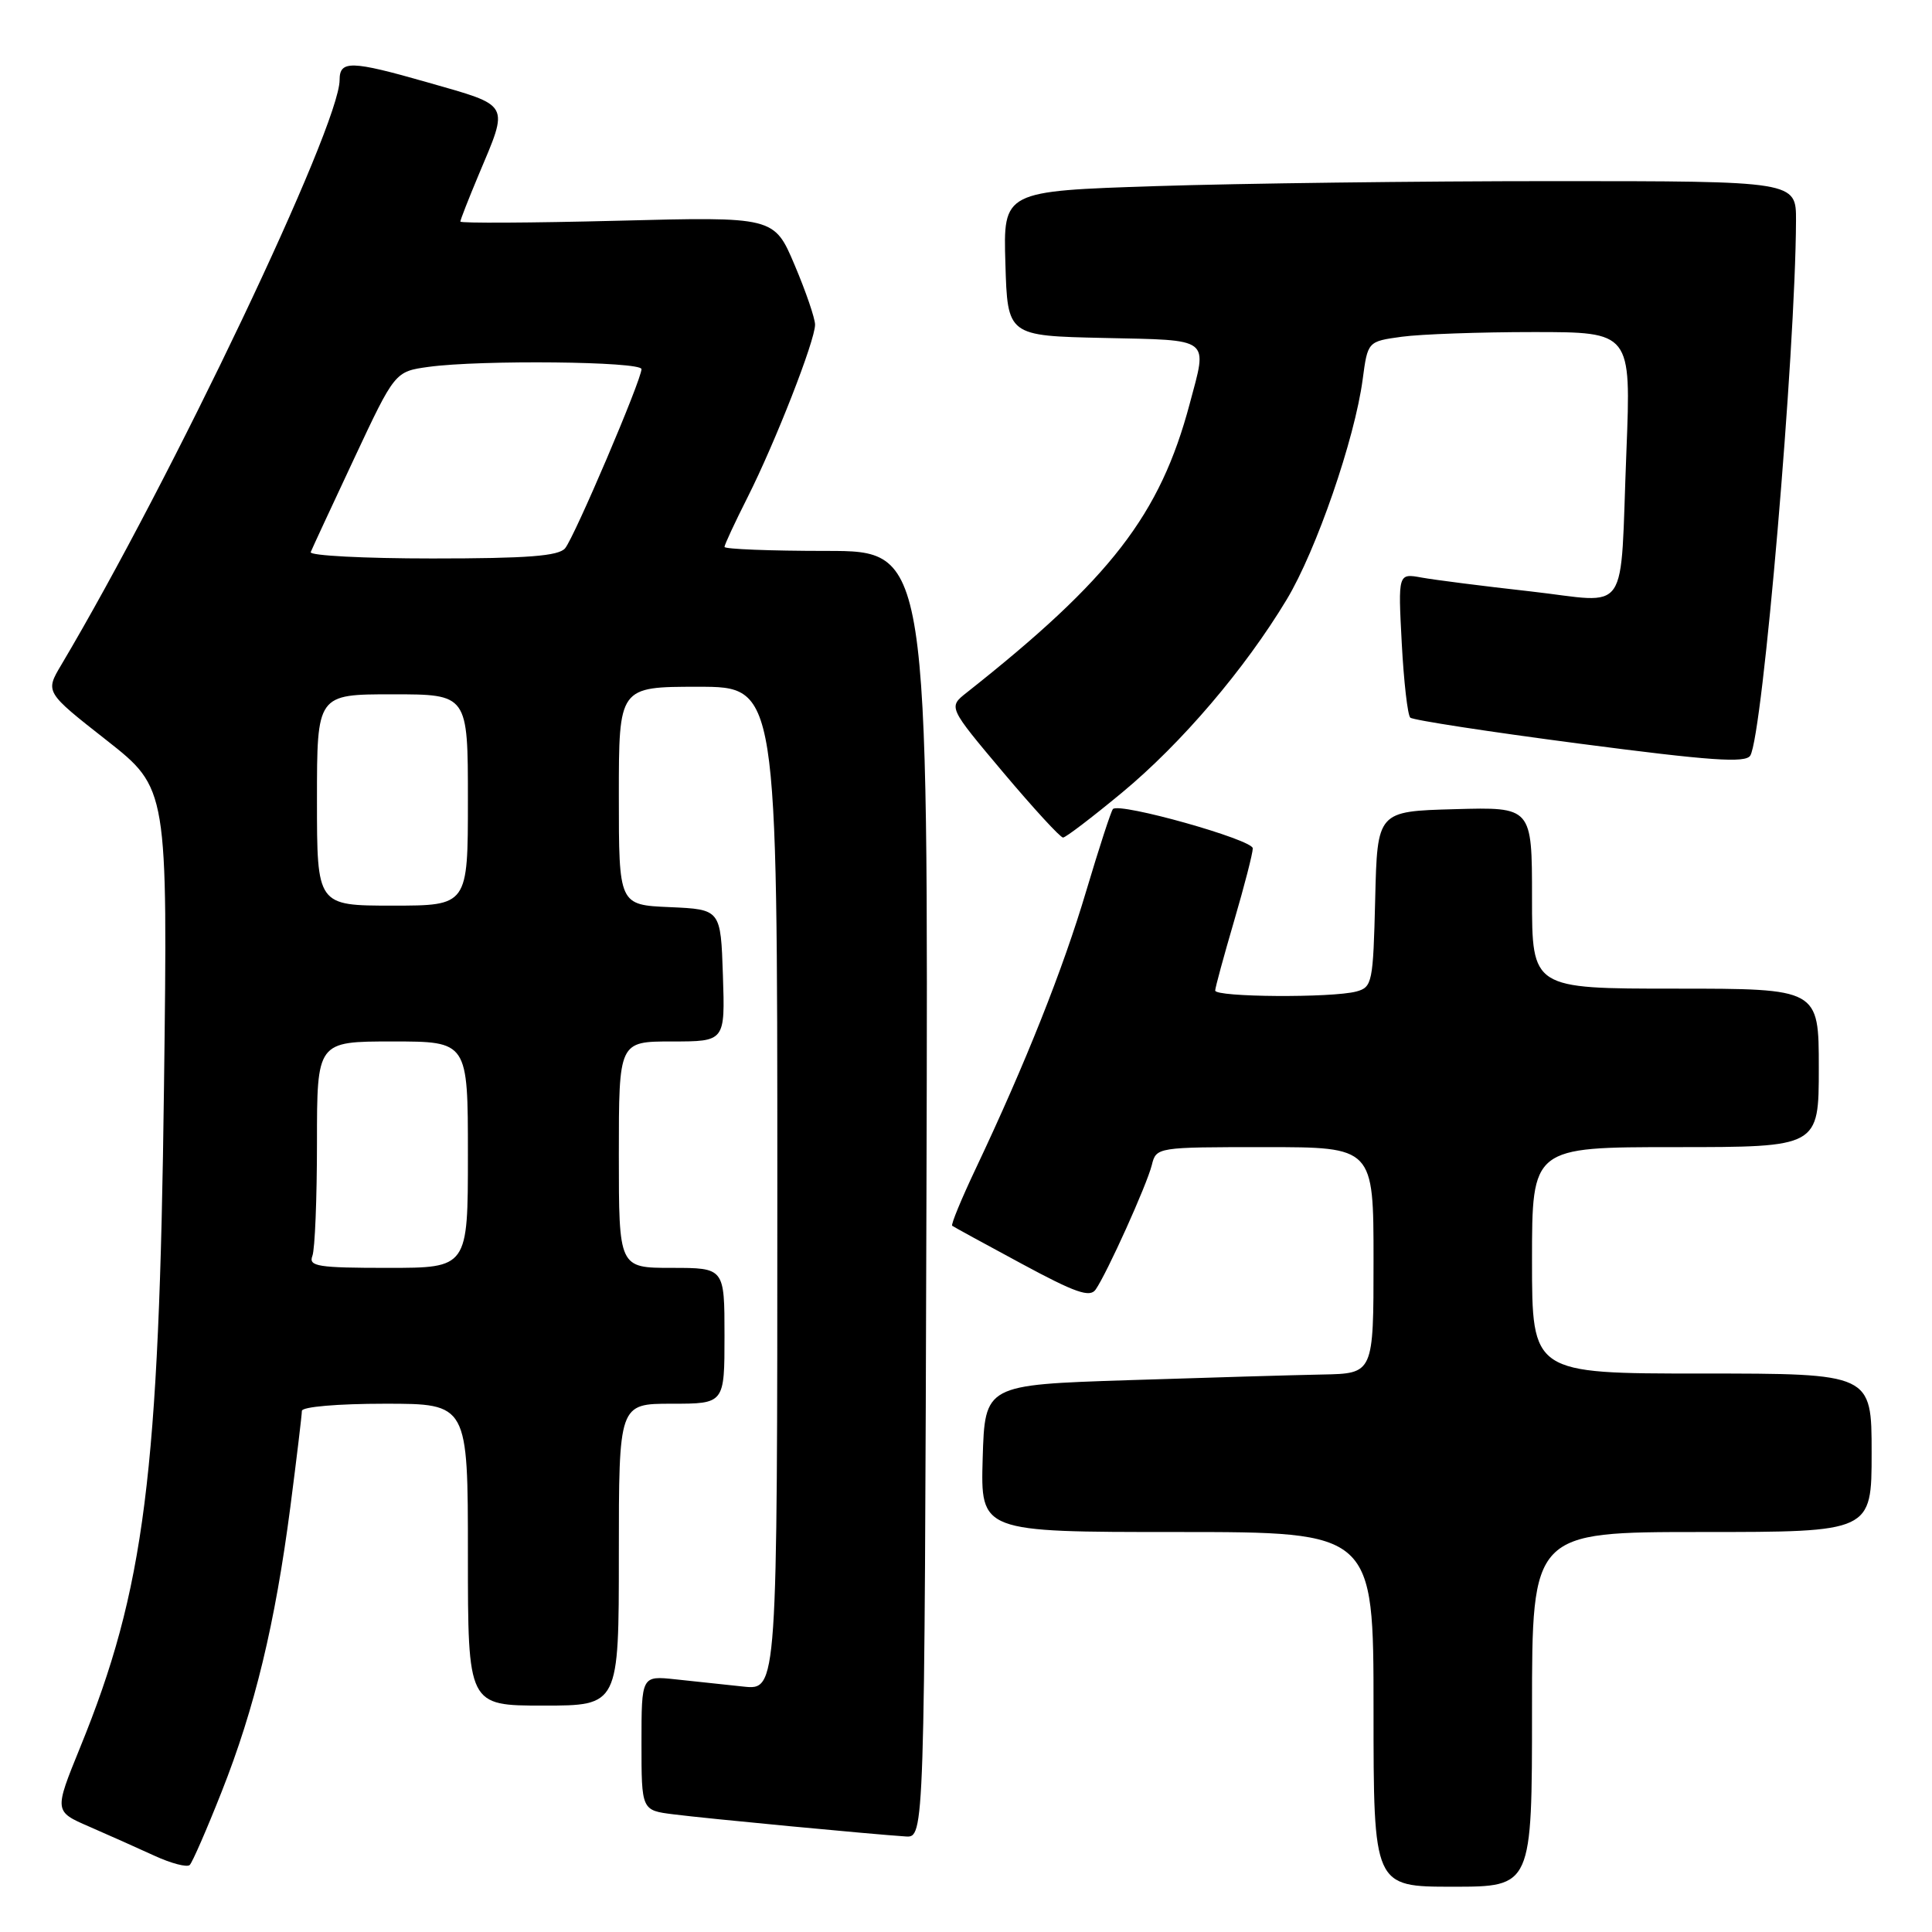 <?xml version="1.0" encoding="UTF-8" standalone="no"?>
<!DOCTYPE svg PUBLIC "-//W3C//DTD SVG 1.1//EN" "http://www.w3.org/Graphics/SVG/1.1/DTD/svg11.dtd" >
<svg xmlns="http://www.w3.org/2000/svg" xmlns:xlink="http://www.w3.org/1999/xlink" version="1.1" viewBox="0 0 256 256">
 <g >
 <path fill="currentColor"
d=" M 203.00 226.50 C 203.00 203.00 203.00 203.00 225.50 203.00 C 248.00 203.00 248.00 203.00 248.00 192.50 C 248.00 182.00 248.00 182.00 225.50 182.00 C 203.00 182.00 203.00 182.00 203.00 167.00 C 203.00 152.00 203.00 152.00 222.00 152.00 C 241.00 152.00 241.00 152.00 241.00 141.50 C 241.00 131.00 241.00 131.00 222.00 131.00 C 203.00 131.00 203.00 131.00 203.00 118.97 C 203.00 106.93 203.00 106.93 192.75 107.22 C 182.50 107.50 182.50 107.50 182.22 119.14 C 181.95 130.21 181.83 130.81 179.72 131.38 C 176.50 132.24 161.00 132.14 161.02 131.25 C 161.03 130.84 162.16 126.70 163.52 122.05 C 164.88 117.40 166.00 113.07 166.00 112.41 C 166.00 111.26 148.37 106.30 147.47 107.20 C 147.23 107.44 145.64 112.33 143.93 118.06 C 140.85 128.43 135.91 140.86 129.30 154.83 C 127.39 158.86 125.98 162.28 126.17 162.42 C 126.35 162.56 130.49 164.82 135.37 167.45 C 142.50 171.30 144.42 171.97 145.18 170.87 C 146.69 168.70 151.96 157.01 152.62 154.38 C 153.21 152.01 153.28 152.00 167.61 152.00 C 182.00 152.00 182.00 152.00 182.00 167.00 C 182.00 182.00 182.00 182.00 175.25 182.13 C 171.54 182.20 159.95 182.54 149.50 182.88 C 130.50 183.50 130.50 183.50 130.21 193.25 C 129.93 203.00 129.93 203.00 155.96 203.00 C 182.00 203.00 182.00 203.00 182.00 226.50 C 182.00 250.00 182.00 250.00 192.50 250.00 C 203.00 250.00 203.00 250.00 203.00 226.50 Z  M 29.36 237.44 C 33.76 226.33 36.45 215.17 38.47 199.70 C 39.31 193.21 40.00 187.47 40.00 186.95 C 40.00 186.41 44.73 186.00 51.00 186.00 C 62.00 186.00 62.00 186.00 62.00 206.00 C 62.00 226.00 62.00 226.00 72.00 226.00 C 82.00 226.00 82.00 226.00 82.00 206.00 C 82.00 186.00 82.00 186.00 89.00 186.00 C 96.00 186.00 96.00 186.00 96.00 177.00 C 96.00 168.00 96.00 168.00 89.00 168.00 C 82.00 168.00 82.00 168.00 82.00 153.00 C 82.00 138.00 82.00 138.00 89.04 138.00 C 96.08 138.00 96.08 138.00 95.79 129.25 C 95.50 120.50 95.50 120.50 88.75 120.20 C 82.00 119.91 82.00 119.91 82.00 105.45 C 82.00 91.00 82.00 91.00 92.50 91.00 C 103.00 91.00 103.00 91.00 103.00 157.48 C 103.00 223.96 103.00 223.96 98.50 223.48 C 96.02 223.22 91.97 222.78 89.50 222.52 C 85.00 222.04 85.00 222.04 85.00 230.96 C 85.00 239.88 85.00 239.88 89.25 240.41 C 93.62 240.97 115.54 243.05 120.00 243.34 C 122.50 243.50 122.50 243.50 122.76 158.25 C 123.01 73.00 123.01 73.00 109.51 73.00 C 102.08 73.00 96.00 72.76 96.00 72.47 C 96.00 72.18 97.38 69.22 99.06 65.89 C 102.73 58.61 108.00 45.14 108.00 43.02 C 108.00 42.19 106.78 38.62 105.29 35.11 C 102.58 28.71 102.58 28.71 81.79 29.25 C 70.36 29.54 61.00 29.59 61.00 29.36 C 61.00 29.13 62.08 26.37 63.40 23.22 C 67.47 13.54 67.78 14.10 56.60 10.90 C 46.52 8.02 45.00 7.98 45.00 10.59 C 45.00 16.71 22.78 63.40 8.12 88.10 C 5.98 91.70 5.98 91.70 14.11 98.08 C 22.23 104.47 22.23 104.47 21.73 143.98 C 21.09 195.48 19.17 210.59 10.60 231.59 C 7.17 240.02 7.17 240.02 11.83 242.04 C 14.40 243.16 18.30 244.90 20.50 245.91 C 22.70 246.92 24.79 247.46 25.14 247.12 C 25.49 246.78 27.39 242.43 29.36 237.44 Z  M 148.68 105.02 C 156.55 98.50 164.95 88.65 170.49 79.45 C 174.42 72.93 179.51 58.17 180.56 50.28 C 181.23 45.24 181.23 45.24 185.75 44.62 C 188.24 44.28 196.10 44.00 203.20 44.00 C 216.13 44.00 216.13 44.00 215.51 59.75 C 214.62 82.11 216.16 79.87 202.78 78.36 C 196.57 77.67 190.09 76.84 188.37 76.53 C 185.25 75.96 185.25 75.96 185.74 85.23 C 186.01 90.33 186.52 94.77 186.87 95.09 C 187.22 95.42 197.32 96.97 209.32 98.54 C 226.67 100.81 231.30 101.13 231.92 100.12 C 233.57 97.46 237.91 46.67 237.98 29.25 C 238.00 24.00 238.00 24.00 205.75 24.00 C 188.01 24.00 164.37 24.30 153.22 24.66 C 132.93 25.32 132.93 25.32 133.22 34.91 C 133.50 44.50 133.50 44.50 146.25 44.78 C 160.65 45.10 160.01 44.61 157.64 53.51 C 153.72 68.22 147.20 76.67 128.07 91.79 C 125.65 93.70 125.65 93.70 132.93 102.35 C 136.94 107.11 140.50 110.99 140.86 110.98 C 141.21 110.98 144.73 108.29 148.68 105.02 Z  M 41.39 166.42 C 41.73 165.55 42.00 158.80 42.00 151.42 C 42.00 138.00 42.00 138.00 52.00 138.00 C 62.00 138.00 62.00 138.00 62.00 153.00 C 62.00 168.00 62.00 168.00 51.39 168.00 C 42.13 168.00 40.86 167.80 41.39 166.42 Z  M 42.00 106.00 C 42.00 92.00 42.00 92.00 52.00 92.00 C 62.00 92.00 62.00 92.00 62.00 106.00 C 62.00 120.00 62.00 120.00 52.00 120.00 C 42.00 120.00 42.00 120.00 42.00 106.00 Z  M 41.17 73.16 C 41.35 72.70 43.94 67.13 46.92 60.77 C 52.33 49.23 52.33 49.23 56.81 48.61 C 63.71 47.67 85.00 47.89 85.00 48.91 C 85.00 50.33 76.13 71.14 74.88 72.65 C 74.02 73.68 69.91 74.00 57.29 74.00 C 48.24 74.00 40.98 73.62 41.17 73.16 Z "/>
</g>
</svg>